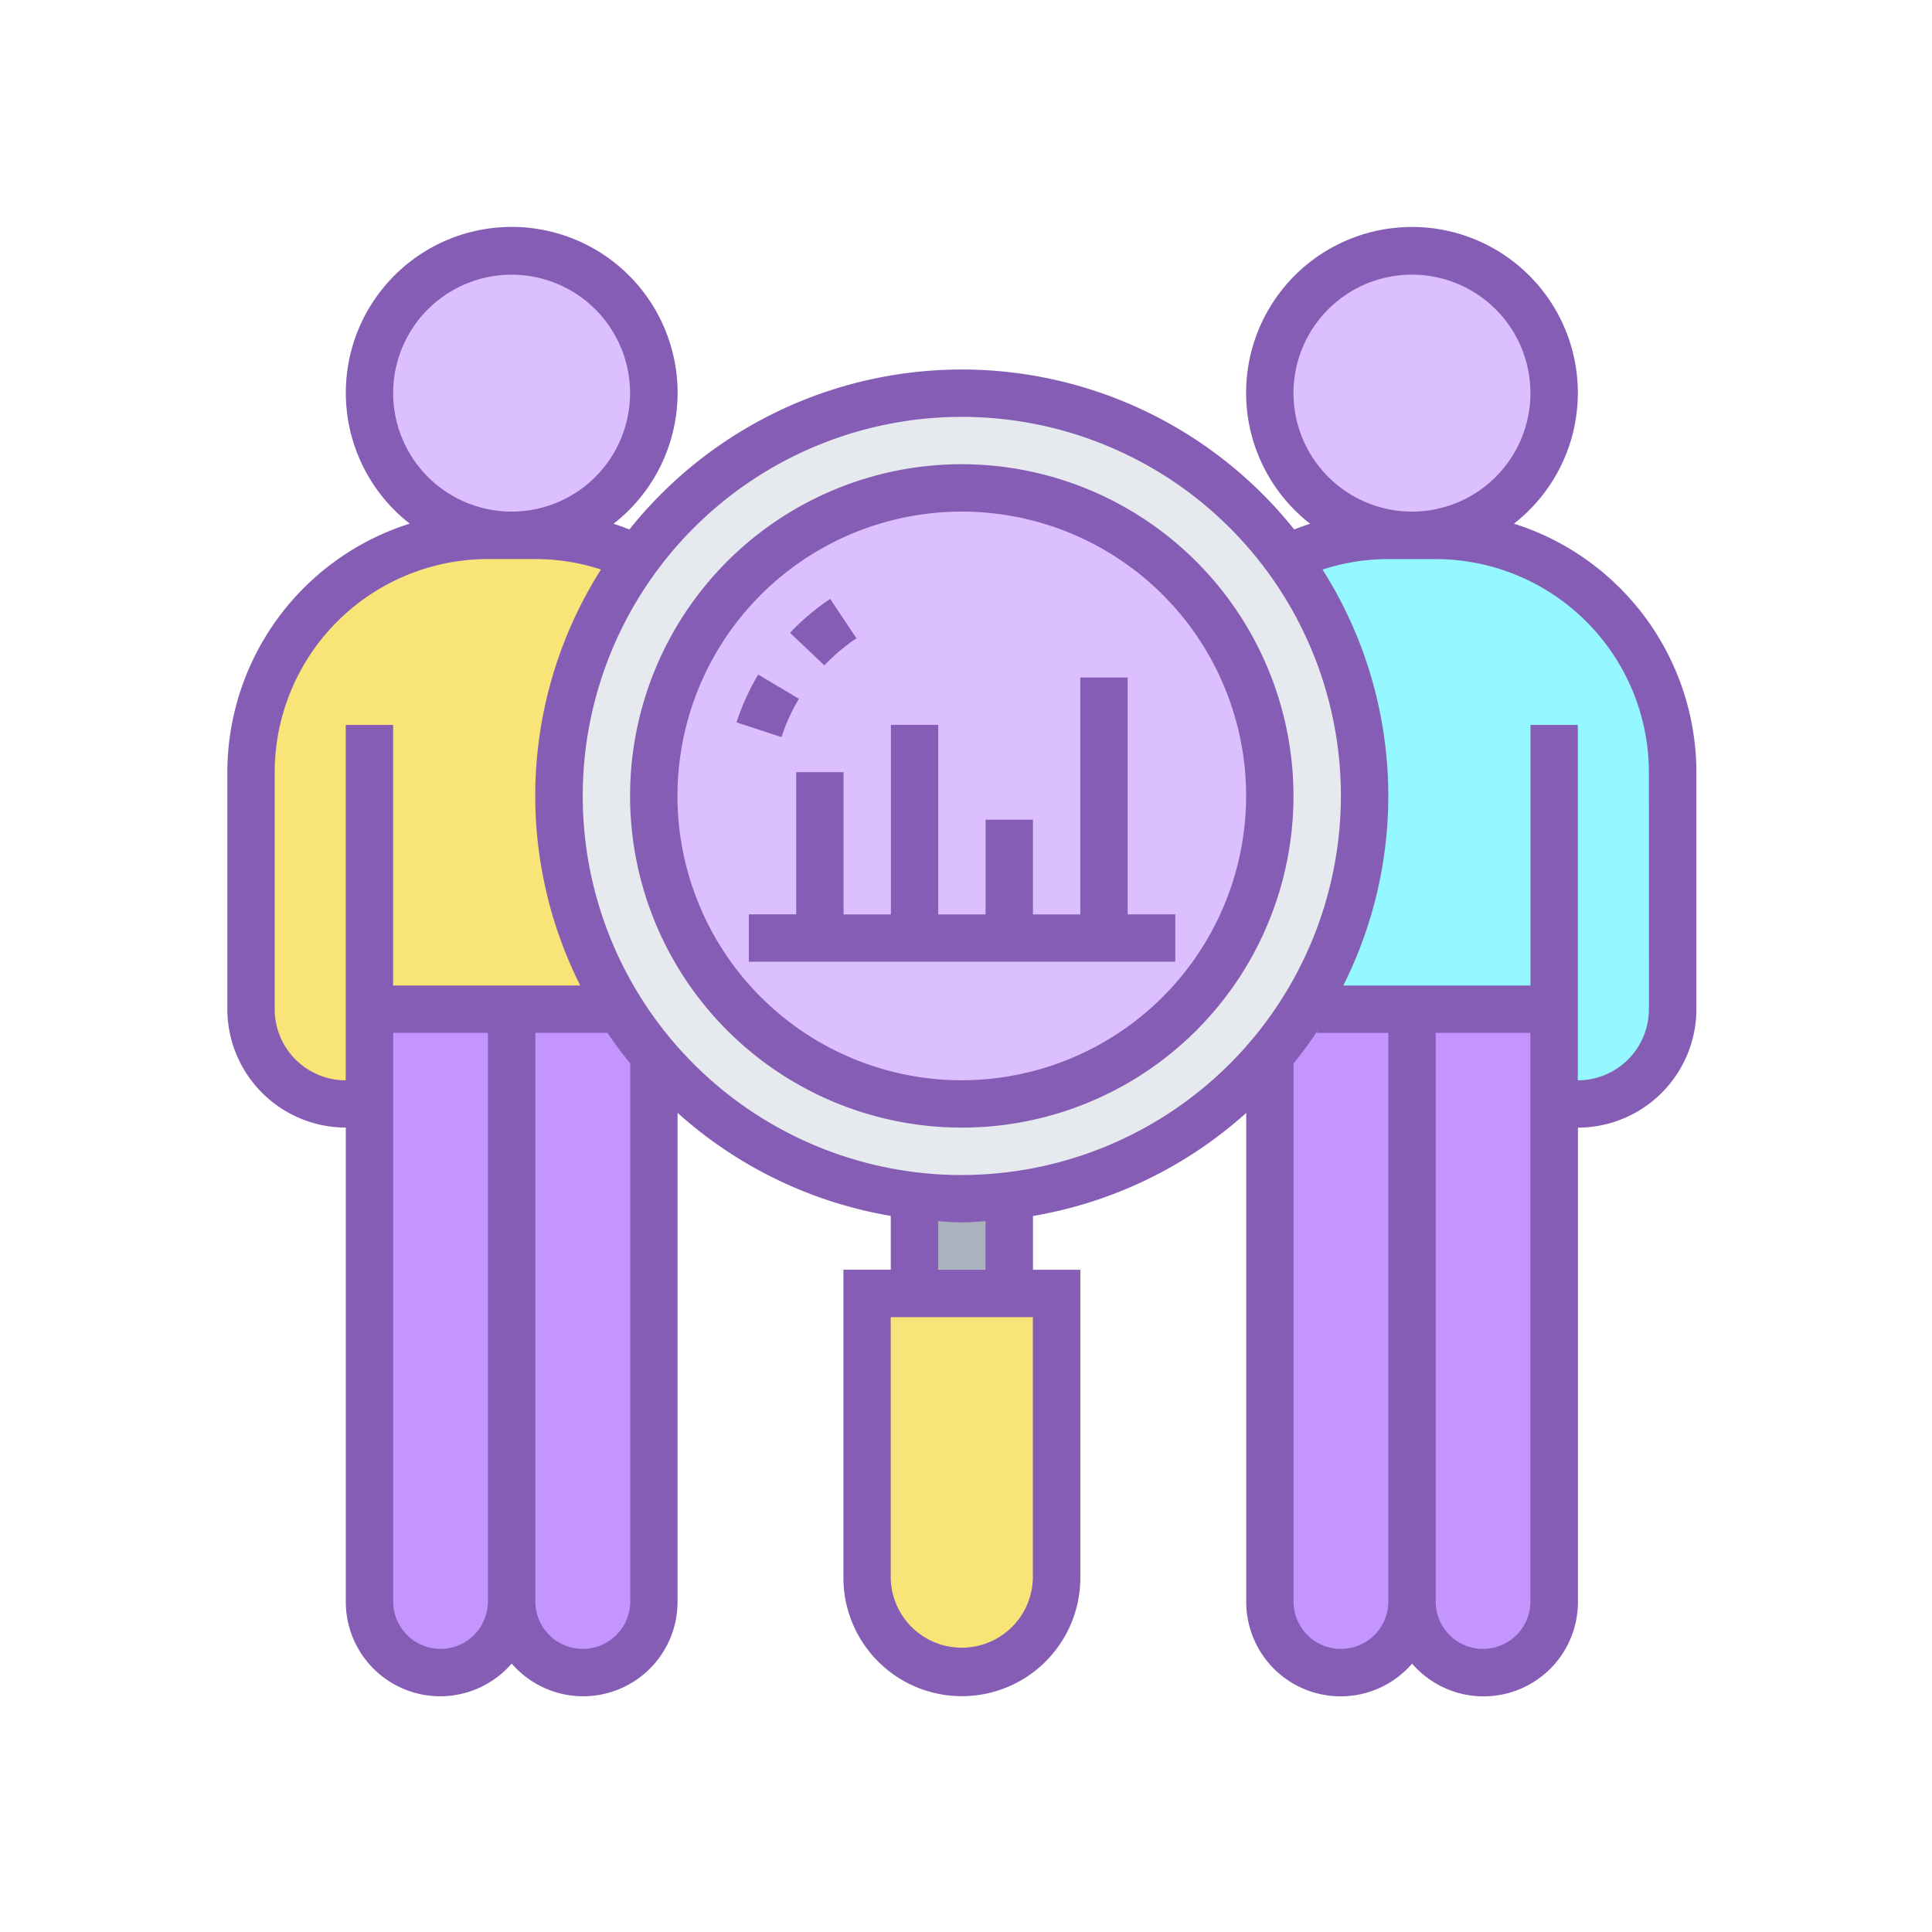 <svg xmlns="http://www.w3.org/2000/svg" width="102" height="102" viewBox="0 0 102 102">
  <g id="Grupo_58745" data-name="Grupo 58745" transform="translate(-180 -2251)">
    <g id="Grupo_58680" data-name="Grupo 58680" transform="translate(192 2263)">
      <path id="Trazado_106058" data-name="Trazado 106058" d="M564.971,238.168v5h-1.249a5,5,0,0,1-5.005-5V225.659a12.513,12.513,0,0,1,12.508-12.508h2.5a12.37,12.37,0,0,1,5.353,1.2,21.262,21.262,0,0,0-.875,23.816H564.971Z" transform="translate(-557.466 -196.889)" fill="#f9e478"/>
      <path id="Trazado_106059" data-name="Trazado 106059" d="M600.145,238.168h-12.51l-.575-.238a21.272,21.272,0,0,0-1.025-23.577,12.372,12.372,0,0,1,5.353-1.2h2.5a12.514,12.514,0,0,1,12.51,12.508v12.508a5,5,0,0,1-5.005,5h-1.249Z" transform="translate(-530.094 -196.889)" fill="#95f7ff"/>
      <circle id="Elipse_4096" data-name="Elipse 4096" cx="7.505" cy="7.505" r="7.505" transform="translate(7.506 1.251)" fill="#dcbfff"/>
      <circle id="Elipse_4097" data-name="Elipse 4097" cx="7.505" cy="7.505" r="7.505" transform="translate(55.04 1.251)" fill="#dcbfff"/>
      <g id="Grupo_58679" data-name="Grupo 58679" transform="translate(7.505 41.041)">
        <path id="Trazado_106060" data-name="Trazado 106060" d="M573.172,228.173l-.076.064V256.92a3.753,3.753,0,0,1-7.505,0V225.647h5.73A20.2,20.2,0,0,0,573.172,228.173Z" transform="translate(-558.084 -225.409)" fill="#c595ff"/>
        <path id="Trazado_106061" data-name="Trazado 106061" d="M569.346,225.647V256.92a3.753,3.753,0,0,1-7.506,0V225.647Z" transform="translate(-561.841 -225.409)" fill="#c595ff"/>
        <path id="Trazado_106062" data-name="Trazado 106062" d="M593.09,225.766v31.273a3.753,3.753,0,0,1-7.505,0V228.207a20.663,20.663,0,0,0,1.926-2.679l.575.238Z" transform="translate(-538.05 -225.528)" fill="#c595ff"/>
        <path id="Trazado_106063" data-name="Trazado 106063" d="M596.84,230.65v26.27a3.753,3.753,0,0,1-7.506,0V225.647h7.506Z" transform="translate(-534.294 -225.409)" fill="#c595ff"/>
      </g>
      <path id="Trazado_106064" data-name="Trazado 106064" d="M604.367,244.365a21.18,21.18,0,0,1-13.76,7.417,20.93,20.93,0,0,1-5.005,0,21.2,21.2,0,0,1-13.683-7.331,20.2,20.2,0,0,1-1.852-2.526,21.263,21.263,0,1,1,36.226-.238,20.673,20.673,0,0,1-1.926,2.679Z" transform="translate(-549.327 -200.645)" fill="#e6e9ed"/>
      <circle id="Elipse_4098" data-name="Elipse 4098" cx="16.262" cy="16.262" r="16.262" transform="translate(22.517 13.76)" fill="#dcbfff"/>
      <path id="Trazado_106065" data-name="Trazado 106065" d="M584.969,233.145v15.011a5,5,0,1,1-10.006,0V233.145h10.006Z" transform="translate(-541.188 -176.855)" fill="#f9e478"/>
      <path id="Trazado_106066" data-name="Trazado 106066" d="M581.217,230.571v5.153h-5.005v-5.153a20.93,20.93,0,0,0,5.005,0Z" transform="translate(-539.936 -179.434)" fill="#aab2bd"/>
      <path id="Trazado_106067" data-name="Trazado 106067" d="M626.021,220.675a8.757,8.757,0,1,0-10.759.006c-.282.088-.563.192-.841.3a22.459,22.459,0,0,0-35.1,0c-.276-.108-.556-.21-.839-.3a8.758,8.758,0,1,0-10.759-.008,13.783,13.783,0,0,0-9.628,13.123v12.508a6.262,6.262,0,0,0,6.254,6.254V277.58a4.984,4.984,0,0,0,8.757,3.275,4.984,4.984,0,0,0,8.757-3.275v-25.8a22.441,22.441,0,0,0,11.257,5.441v2.841h-2.5v16.262a6.254,6.254,0,0,0,12.508,0V260.066h-2.5v-2.841a22.439,22.439,0,0,0,11.259-5.441v25.8a4.984,4.984,0,0,0,8.757,3.275,4.982,4.982,0,0,0,8.755-3.275V252.561a6.26,6.26,0,0,0,6.254-6.254V233.8A13.781,13.781,0,0,0,626.021,220.675Zm-11.64-6.891a6.255,6.255,0,1,1,6.256,6.254A6.262,6.262,0,0,1,614.382,213.785Zm-47.533,0a6.254,6.254,0,1,1,6.254,6.254A6.261,6.261,0,0,1,566.849,213.785Zm-6.254,32.522V233.8a11.27,11.27,0,0,1,11.257-11.257h2.5a11.165,11.165,0,0,1,3.469.553,22.3,22.3,0,0,0-1.093,21.962h-9.882V231.3h-2.5v18.765A3.758,3.758,0,0,1,560.594,246.307Zm8.757,33.773a2.5,2.5,0,0,1-2.5-2.5V247.558h5V277.58A2.5,2.5,0,0,1,569.351,280.08Zm7.505,0a2.5,2.5,0,0,1-2.5-2.5V247.558h3.808c.374.557.775,1.091,1.2,1.612v28.41A2.5,2.5,0,0,1,576.857,280.08Zm23.766-3.752a3.753,3.753,0,0,1-7.505,0v-13.76h7.505Zm-2.5-16.262h-2.5V257.5c.416.024.829.064,1.251.064s.835-.04,1.251-.064Zm-1.251-5a20.014,20.014,0,1,1,20.014-20.014A20.037,20.037,0,0,1,596.87,255.063Zm20.014,25.017a2.5,2.5,0,0,1-2.5-2.5V249.17q.667-.82,1.251-1.7v.09h3.754V277.58A2.5,2.5,0,0,1,616.884,280.08Zm7.505,0a2.5,2.5,0,0,1-2.5-2.5V247.558h5V277.58A2.5,2.5,0,0,1,624.39,280.08Zm8.757-33.773a3.758,3.758,0,0,1-3.754,3.754V231.3h-2.5v13.76H617.01a22.292,22.292,0,0,0-1.095-21.962,11.179,11.179,0,0,1,3.471-.553h2.5A11.272,11.272,0,0,1,633.146,233.8Z" transform="translate(-558.092 -205.028)" fill="#855db5"/>
      <path id="Trazado_106068" data-name="Trazado 106068" d="M574.815,218.1l-2.148-1.279a12.538,12.538,0,0,0-1.147,2.524l2.376.777a10.062,10.062,0,0,1,.919-2.022Z" transform="translate(-544.637 -193.208)" fill="#855db5"/>
      <path id="Trazado_106069" data-name="Trazado 106069" d="M576.441,216.908l-1.389-2.08a12.485,12.485,0,0,0-2.12,1.79l1.814,1.72A9.9,9.9,0,0,1,576.441,216.908Z" transform="translate(-543.223 -195.209)" fill="#855db5"/>
      <path id="Trazado_106070" data-name="Trazado 106070" d="M586.227,211.276a17.512,17.512,0,1,0,17.511,17.513A17.532,17.532,0,0,0,586.227,211.276Zm0,32.524a15.011,15.011,0,1,1,15.011-15.011A15.028,15.028,0,0,1,586.227,243.8Z" transform="translate(-547.449 -198.768)" fill="#855db5"/>
      <path id="Trazado_106071" data-name="Trazado 106071" d="M591.853,229.408V216.9h-2.5v12.508h-2.5v-5h-2.5v5h-2.5V219.4h-2.5v10.008h-2.5V221.9h-2.5v7.505h-2.5v2.5h22.514v-2.5Z" transform="translate(-544.318 -193.132)" fill="#855db5"/>
    </g>
    <rect id="Rectángulo_5525" data-name="Rectángulo 5525" width="102" height="102" transform="translate(180 2251)" fill="none"/>
  </g>
</svg>
